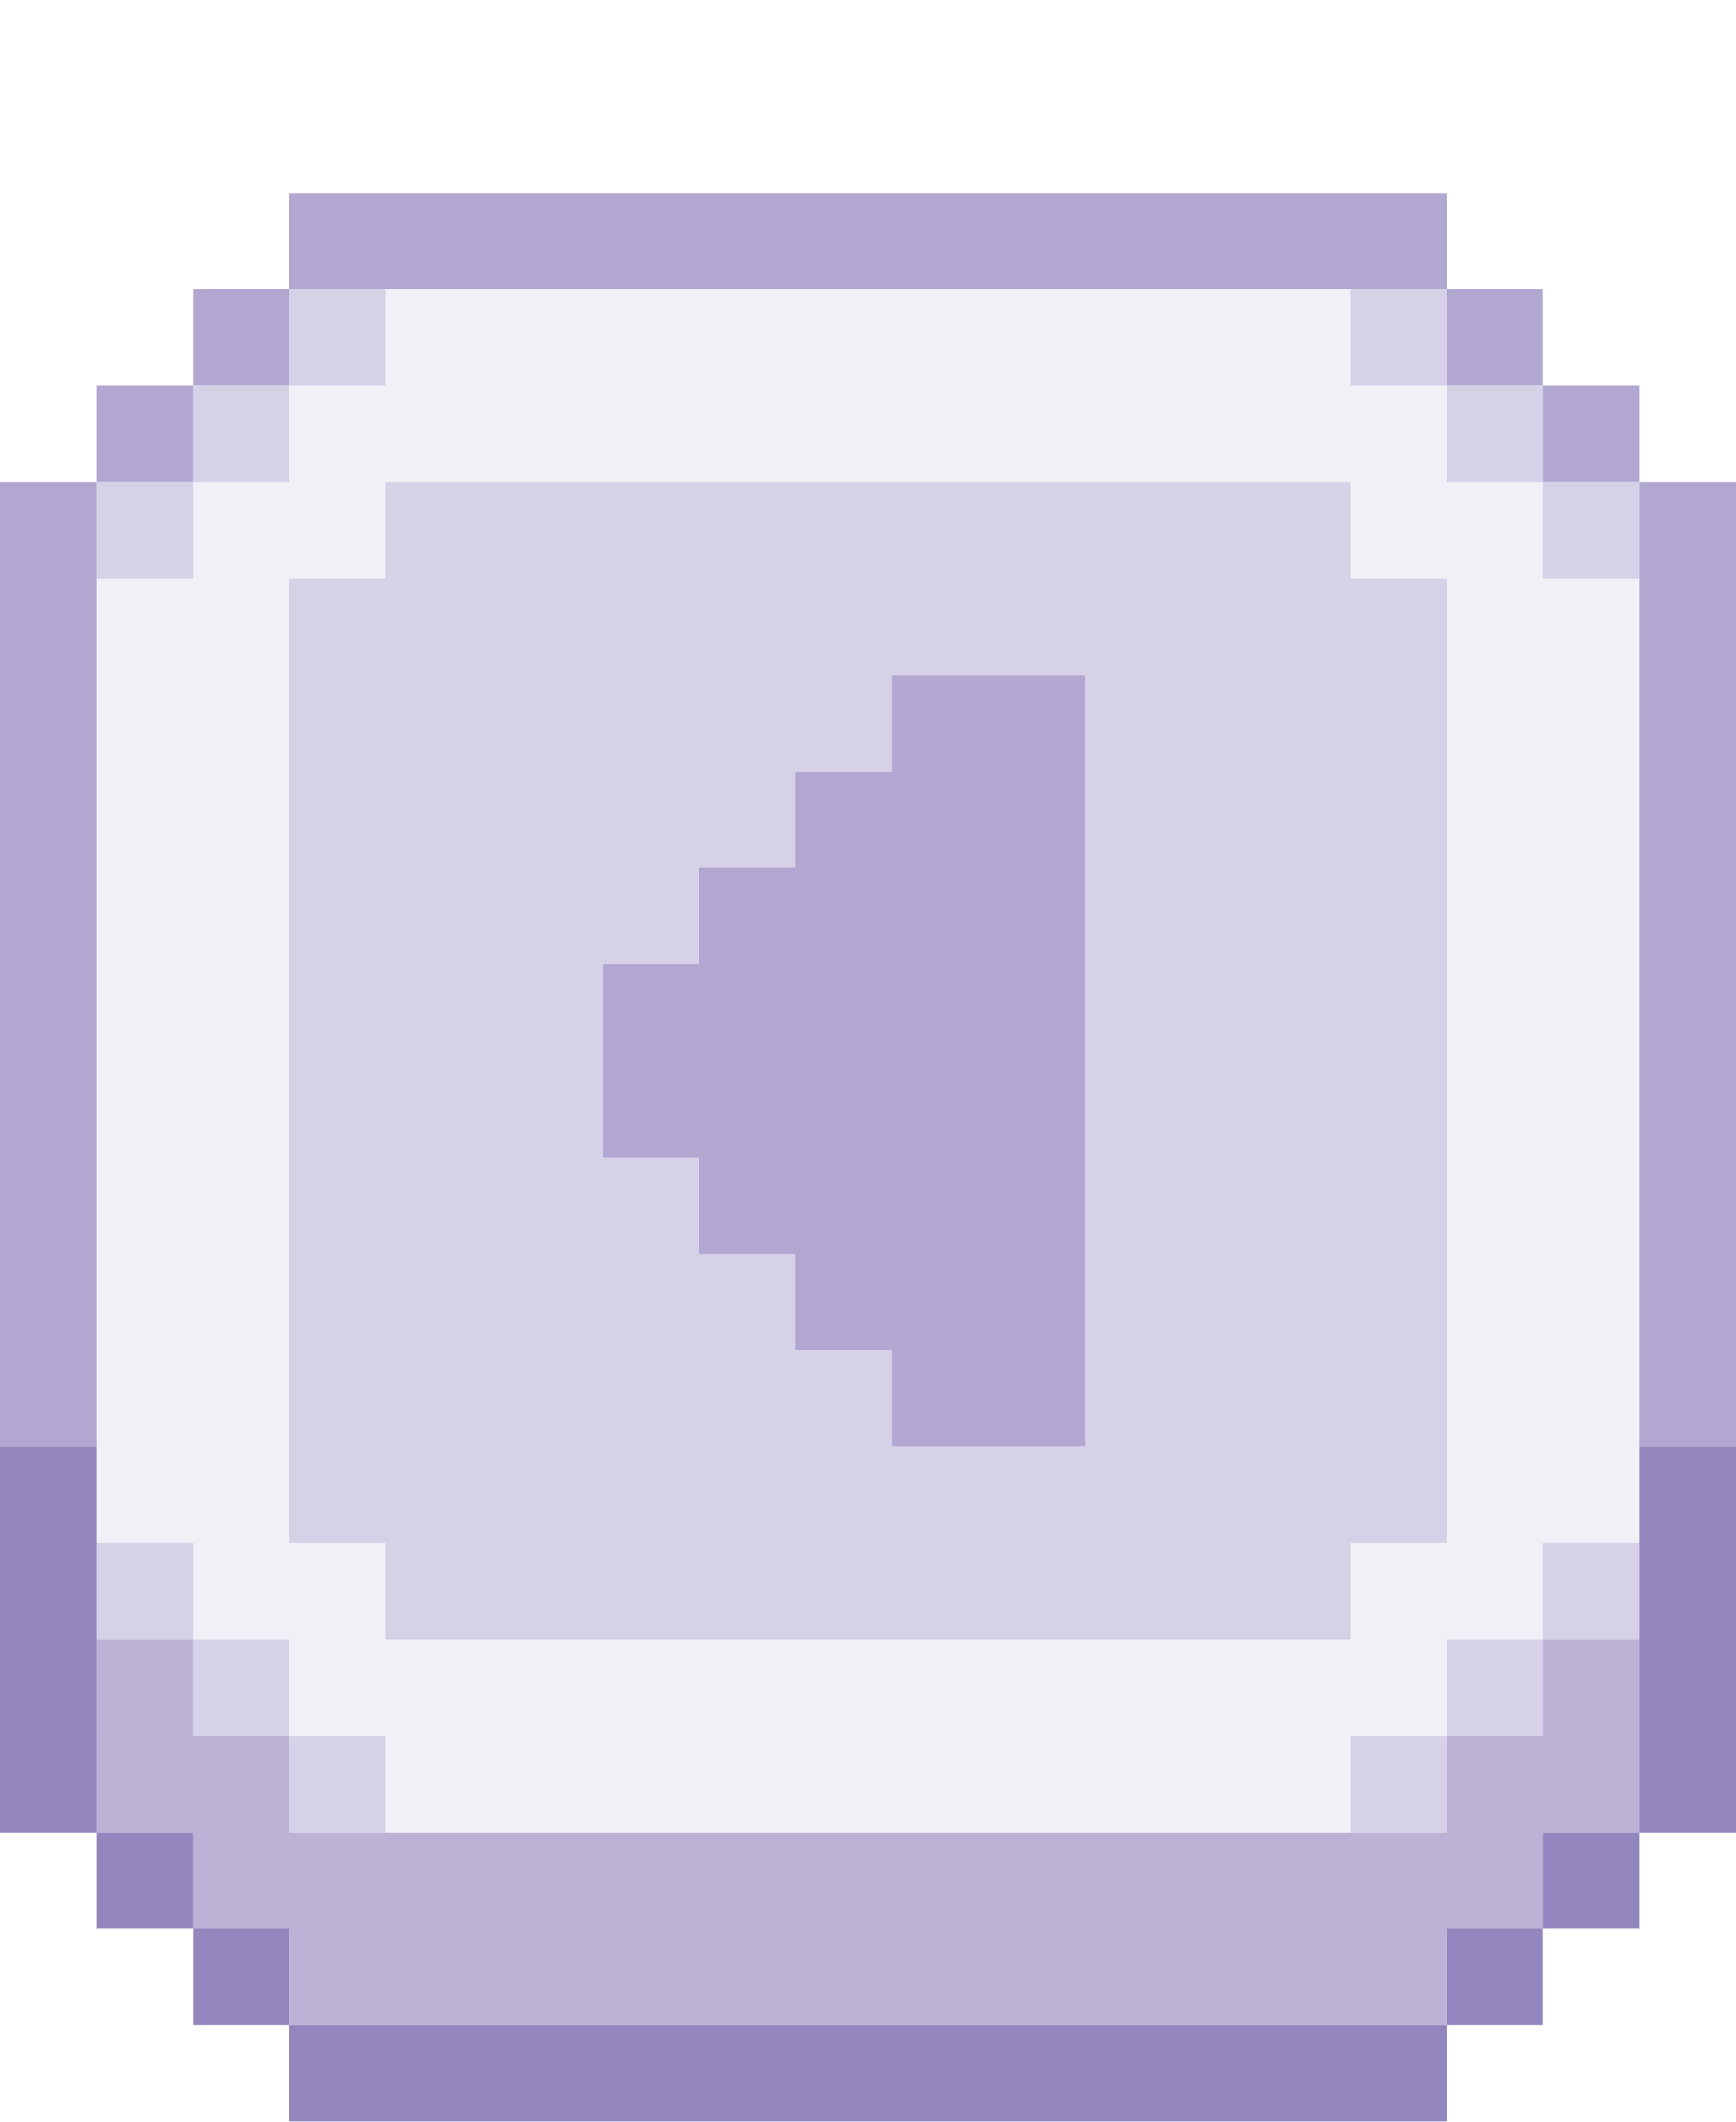 <svg width="36" height="44" viewBox="0 0 36 44" fill="none" xmlns="http://www.w3.org/2000/svg">
<g filter="url(#filter0_d_686_6170)">
<path d="M2.5 6V4.5H4H4.5V4V2.5H6H6.5V2V0.5H29.5V2V2.5H30H31.5V4V4.5H32H33.5V6V6.5H34H35.5V29.5H34H33.5V30V31.5H32H31.5V32V33.5H30H29.5V34V35.5H6.5V34V33.5H6H4.5V32V31.5H4H2.5V30V29.5H2H0.5V6.5H2H2.5V6Z" fill="#F2F0F7" stroke="#F2F0F7"/>
<path fill-rule="evenodd" clip-rule="evenodd" d="M2 30H4V32H6V34H30V32H32V30H34V32V34H32V36H30V38H6V36H4V34H2V32V30Z" fill="#BBB2D6"/>
<path fill-rule="evenodd" clip-rule="evenodd" d="M2 26H0V34H2V36H4V38H6V40H30V38H32V36H34V34H36V26H34V34H32V36H30V38H6V36H4V34H2V26Z" fill="#9386BE"/>
<path fill-rule="evenodd" clip-rule="evenodd" d="M6 0H30V2H6V0ZM4 4V2H6V4H4ZM2 6H4V4H2V6ZM2 6V26H0V6H2ZM32 4H30V2H32V4ZM34 6H32V4H34V6ZM34 6H36V26H34V6Z" fill="#B1A7D0"/>
<path fill-rule="evenodd" clip-rule="evenodd" d="M30 2H28V4H30V6H32V8H34V6H32V4H30V2ZM4 28H2V30H4V32H6V34H8V32H6V30H4V28ZM34 28H32V30H30V32H28V34H30V32H32V30H34V28ZM6 2H8V4H6V2ZM4 6V4H6V6H4ZM4 6H2V8H4V6ZM28 6H8V8H6V28H8V30H28V28H30V8H28V6Z" fill="#D6D1E7"/>
<path fill-rule="evenodd" clip-rule="evenodd" d="M22.5 10H18.5V12H16.5V14H14.5V16H12.5V20H14.5V22H16.5V24H18.5V26H22.5V22.5V22V14V13.5V10Z" fill="#B1A7D0"/>
</g>
<defs>
<filter id="filter0_d_686_6170" x="0" y="0" width="36" height="44" filterUnits="userSpaceOnUse" color-interpolation-filters="sRGB">
<feFlood flood-opacity="0" result="BackgroundImageFix"/>
<feColorMatrix in="SourceAlpha" type="matrix" values="0 0 0 0 0 0 0 0 0 0 0 0 0 0 0 0 0 0 127 0" result="hardAlpha"/>
<feOffset dy="4"/>
<feComposite in2="hardAlpha" operator="out"/>
<feColorMatrix type="matrix" values="0 0 0 0 0.627 0 0 0 0 0.616 0 0 0 0 0.969 0 0 0 1 0"/>
<feBlend mode="normal" in2="BackgroundImageFix" result="effect1_dropShadow_686_6170"/>
<feBlend mode="normal" in="SourceGraphic" in2="effect1_dropShadow_686_6170" result="shape"/>
</filter>
</defs>
</svg>
